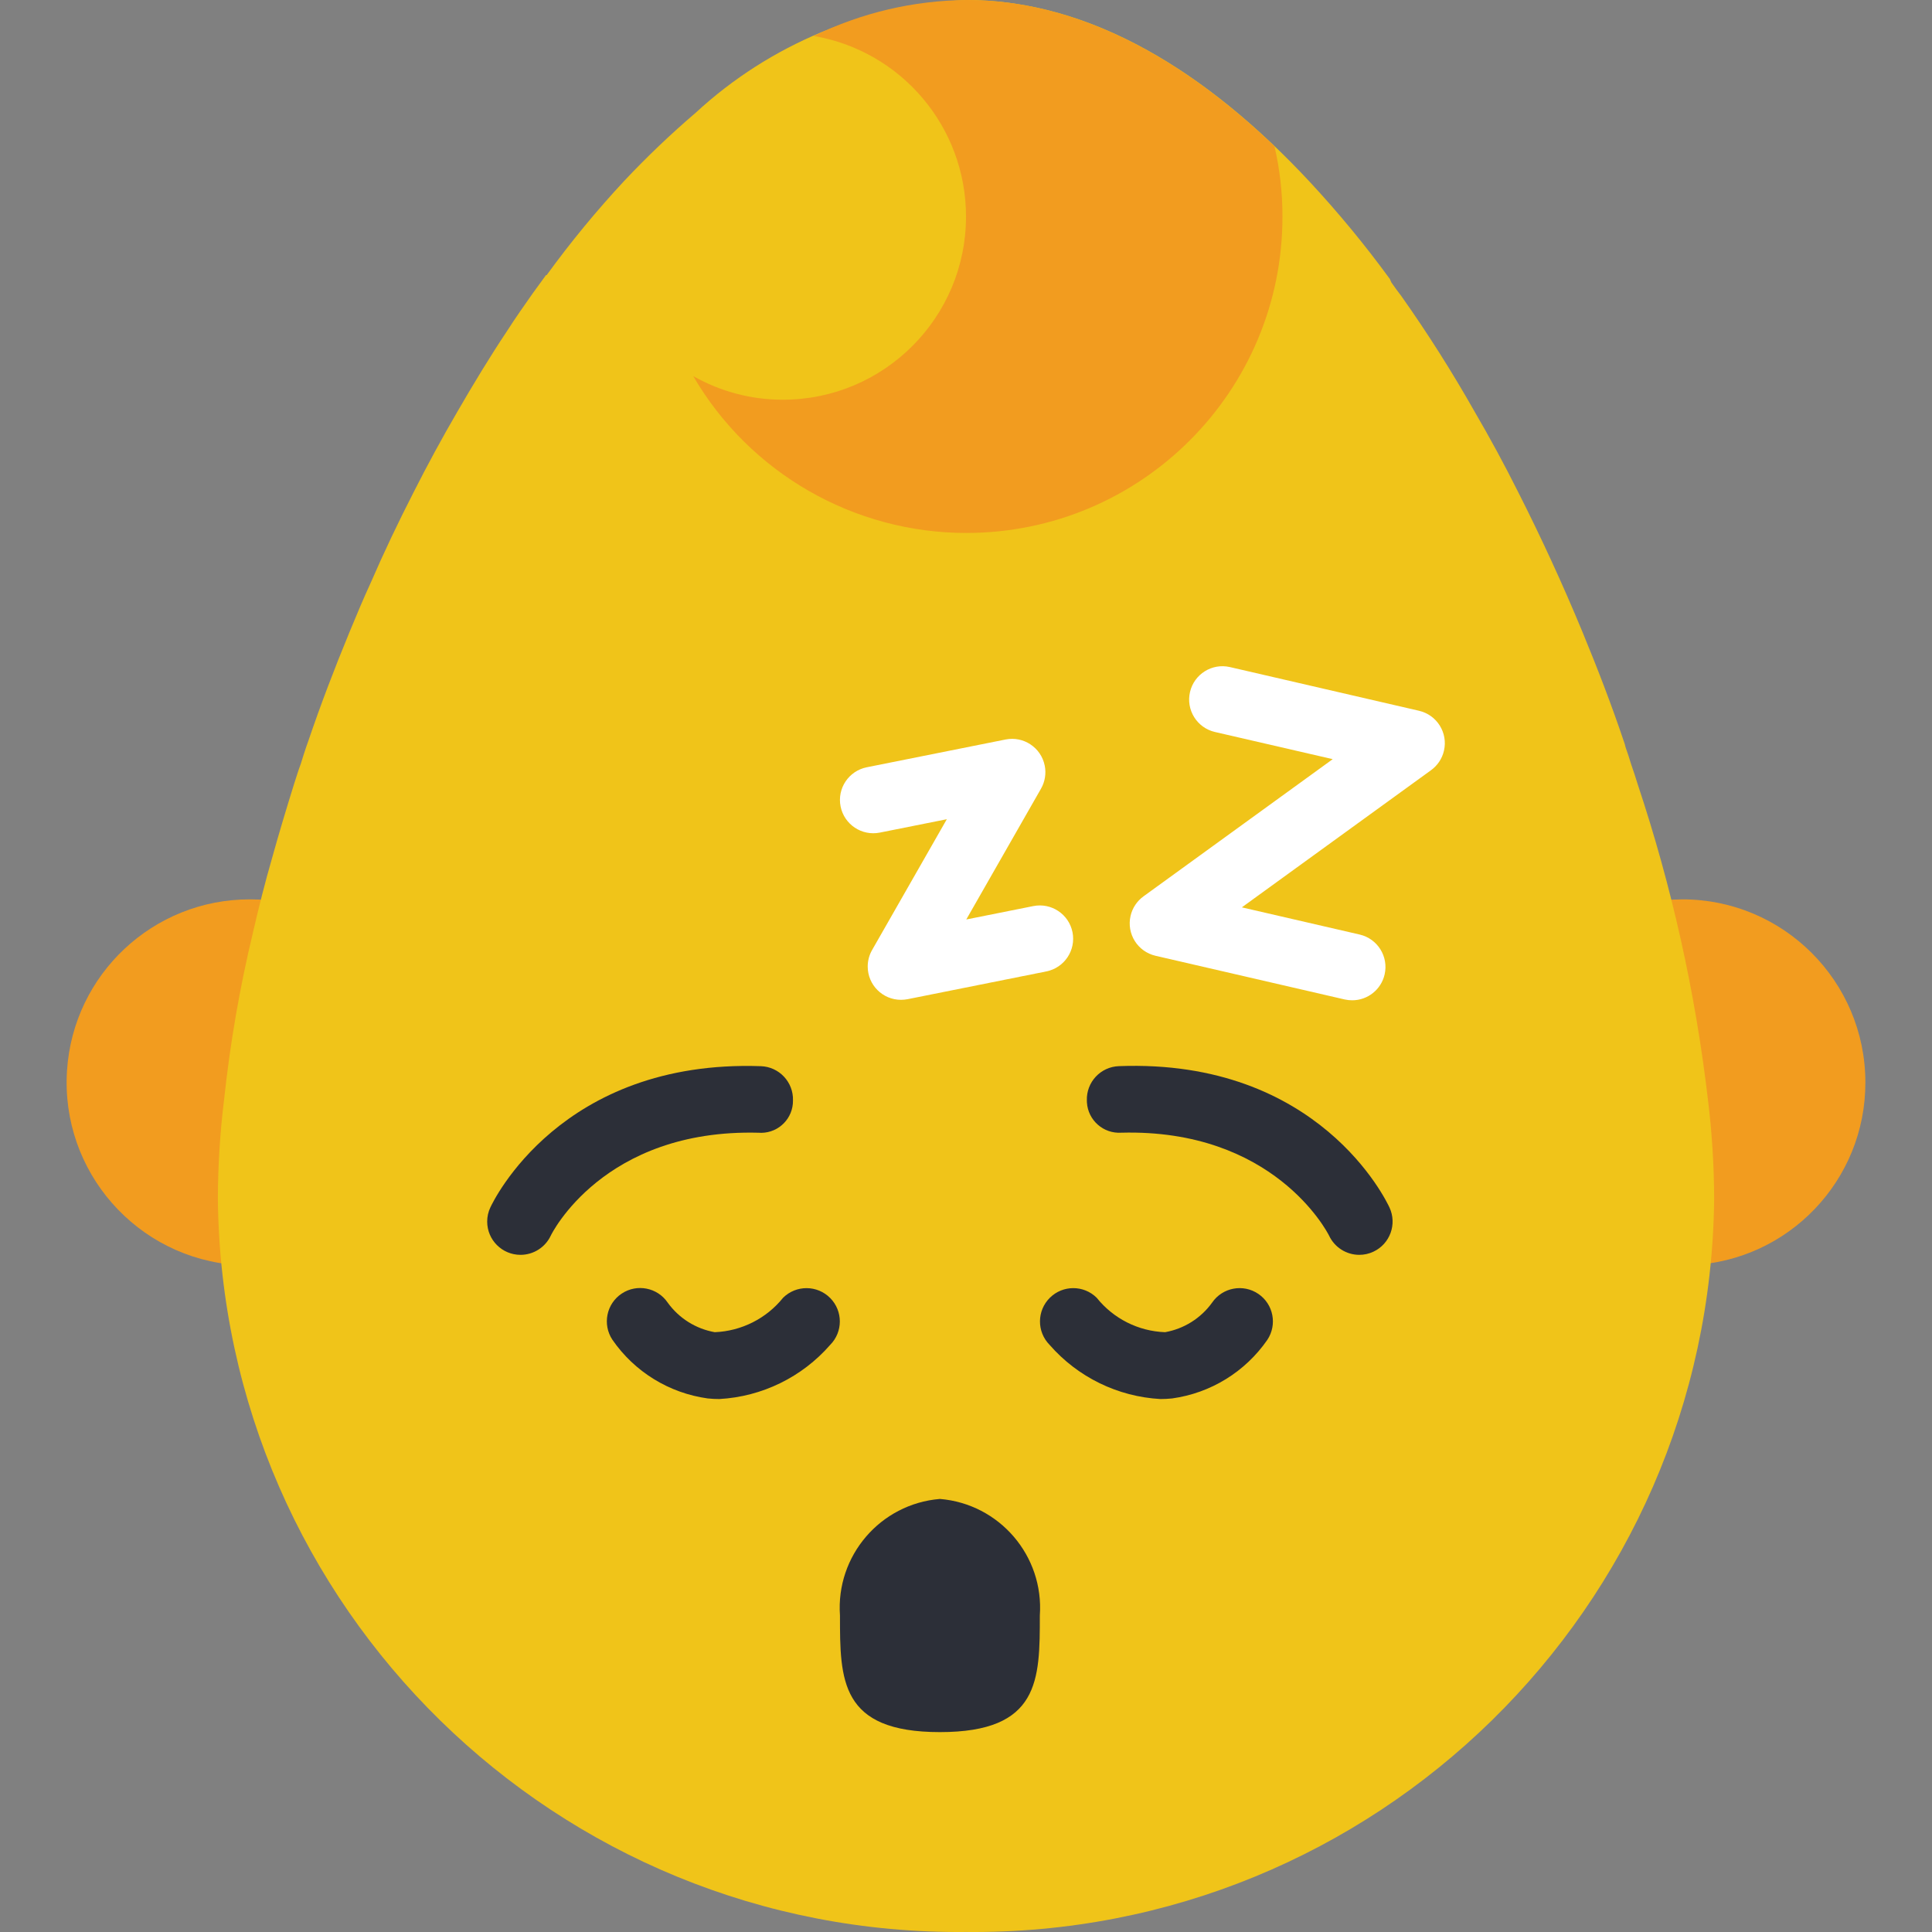 <?xml version="1.0" encoding="iso-8859-1"?>
<!-- Generator: Adobe Illustrator 19.0.0, SVG Export Plug-In . SVG Version: 6.00 Build 0)  -->
<svg xmlns="http://www.w3.org/2000/svg" xmlns:xlink="http://www.w3.org/1999/xlink" version="1.1" id="Capa_1" x="0px" y="0px" viewBox="0 0 512.001 512.001" style="enable-background:new 0 0 512.001 512.001;" xml:space="preserve">
<rect x="0" y="0" width="512.001" height="512.001" fill="#808080" stroke="none"/>
<g>
	<path style="fill:#F29C1F;" d="M84.398,241.872c-10.39,30.287-17.558,61.598-21.362,93.394   c-26.738-1.73-47.006-24.814-45.276-51.552c1.651-25.538,22.863-45.399,48.454-45.373   C72.446,238.314,78.625,239.515,84.398,241.872z"/>
	<path style="fill:#F29C1F;" d="M494.344,286.892c0.035,25.847-20.259,47.156-46.079,48.374   c-3.769-31.717-10.928-62.94-21.362-93.129c5.985-2.481,12.403-3.769,18.891-3.796c26.8-0.018,48.533,21.698,48.551,48.498   C494.344,286.856,494.344,286.874,494.344,286.892z"/>
</g>
<path style="fill:#F0C419;" d="M454.268,317.788c-1.148,108.366-89.899,195.298-198.264,194.204  c-108.366,1.095-197.117-85.838-198.264-194.204c0.018-8.916,0.583-17.814,1.677-26.659c1.589-14.768,4.122-29.422,7.592-43.872  c1.501-6.532,3.178-13.241,5.12-19.95c1.765-6.356,3.708-12.8,5.738-19.332c0.618-1.854,1.148-3.708,1.854-5.561  c0.441-1.501,0.971-3.09,1.501-4.679c0.177-0.441,0.265-0.794,0.441-1.236c3.266-9.622,6.974-19.332,10.946-28.954  c1.854-4.502,3.708-8.916,5.738-13.329c3.443-7.945,7.238-15.889,11.211-23.658c3.708-7.327,7.592-14.477,11.652-21.451  c4.237-7.327,8.563-14.477,13.153-21.362c2.207-3.443,4.502-6.709,6.797-9.975c1.236-1.677,2.383-3.266,3.531-4.855h0.177  c6.347-8.739,13.215-17.081,20.568-24.982c5.994-6.373,12.332-12.411,18.979-18.096C204.054,11.714,229.486,1.148,256.18,0  c32.75,0,63.646,18.891,90.923,48.198c7.565,8.139,14.636,16.71,21.186,25.688c0.088,0.088,0.088,0.088,0.088,0.177  c0.088,0.265,0.265,0.53,0.353,0.794c0.883,1.236,1.677,2.383,2.648,3.619c6.982,9.878,13.462,20.1,19.42,30.631  c3.972,6.797,7.856,13.947,11.476,21.186c6.179,12.182,11.891,24.602,17.125,37.252c3.972,9.622,7.68,19.244,10.946,28.954  c0.185,0.486,0.335,0.989,0.441,1.501c0.53,1.501,1.059,3.09,1.501,4.59c0.618,1.765,1.236,3.619,1.766,5.385  c8.995,27.012,15.21,54.88,18.538,83.154C453.685,299.974,454.25,308.872,454.268,317.788z"/>
<path style="fill:#F29C1F;" d="M339.864,57.378c0.044,46.273-37.428,83.816-83.702,83.861c-29.828,0.026-57.431-15.81-72.456-41.577  c7.238,4.122,15.422,6.276,23.746,6.267c26.809,0,48.551-21.733,48.551-48.542c0-23.649-17.037-43.855-40.341-47.854  C228.286,3.372,242.136,0.115,256.18,0c29.042,0,56.672,14.918,81.566,38.752C339.167,44.861,339.882,51.111,339.864,57.378z"/>
<g>
	<path style="fill:#2C2F38;" d="M137.937,332.547c-4.873,0-8.827-3.946-8.827-8.819c0-1.298,0.282-2.578,0.839-3.743   c0.75-1.598,18.661-39.256,71.67-37.437c4.864,0.159,8.686,4.228,8.527,9.092c0,0.009,0,0.018,0,0.018   c0.053,4.67-3.699,8.501-8.368,8.554c-0.247,0-0.494-0.009-0.742-0.026c-41.224-1.077-54.96,26.994-55.083,27.286   C144.487,330.57,141.371,332.547,137.937,332.547z"/>
	<path style="fill:#2C2F38;" d="M360.229,332.547c-3.407,0-6.515-1.96-7.98-5.032c-0.609-1.253-14.83-28.407-55.11-27.339   c-4.723,0.3-8.792-3.284-9.092-7.998c-0.009-0.177-0.018-0.353-0.018-0.53c-0.168-4.864,3.637-8.942,8.501-9.11   c0.009,0,0.018,0,0.018,0c53.106-1.995,70.92,35.848,71.67,37.437c2.066,4.414,0.168,9.666-4.246,11.732   C362.798,332.265,361.518,332.547,360.229,332.547z"/>
	<path style="fill:#2C2F38;" d="M190.628,370.761c-1.024,0-2.048-0.053-3.072-0.159c-10.231-1.412-19.403-7.053-25.264-15.554   c-2.692-4.061-1.589-9.542,2.472-12.235c4.025-2.675,9.463-1.607,12.182,2.392c2.975,4.14,7.45,6.947,12.464,7.839   c7.071-0.283,13.683-3.61,18.123-9.128c3.469-3.425,9.057-3.39,12.482,0.079c3.399,3.434,3.399,8.969,0,12.403   C212.555,364.953,201.953,370.134,190.628,370.761z"/>
	<path style="fill:#2C2F38;" d="M307.538,370.761c-11.334-0.627-21.927-5.808-29.387-14.362c-3.425-3.469-3.39-9.057,0.079-12.482   c3.434-3.399,8.969-3.399,12.403,0c4.423,5.535,11.034,8.872,18.123,9.128c5.023-0.892,9.498-3.708,12.473-7.848   c2.754-4.017,8.254-5.04,12.27-2.286c3.972,2.719,5.023,8.121,2.375,12.138c-5.87,8.501-15.033,14.142-25.264,15.554   C309.586,370.708,308.562,370.761,307.538,370.761z"/>
	<path style="fill:#2C2F38;" d="M275.565,428.131c0,17.063,0,30.896-26.482,30.896s-26.482-13.833-26.482-30.896   c-1.121-15.81,10.681-29.59,26.482-30.896C264.875,398.541,276.686,412.321,275.565,428.131z"/>
</g>
<g>
	<path style="fill:#FFFFFF;" d="M238.781,264.964c-4.873,0-8.827-3.946-8.827-8.819c0-1.536,0.397-3.054,1.165-4.387l19.8-34.657   l-17.761,3.549c-4.776,0.953-9.428-2.145-10.39-6.921s2.145-9.428,6.921-10.39l36.784-7.362c4.776-0.962,9.428,2.136,10.39,6.912   c0.424,2.092,0.071,4.272-0.989,6.126l-19.8,34.657l17.761-3.549c4.784-0.953,9.428,2.145,10.39,6.921   c0.953,4.784-2.145,9.428-6.921,10.39l-36.784,7.362C239.938,264.902,239.364,264.964,238.781,264.964z"/>
	<path style="fill:#FFFFFF;" d="M358.349,265.088c-0.671,0-1.342-0.071-1.995-0.221l-50.122-11.573   c-4.749-1.095-7.715-5.826-6.621-10.575c0.477-2.083,1.695-3.919,3.425-5.173l50.149-36.36l-31.223-7.203   c-4.749-1.103-7.706-5.853-6.594-10.602c1.103-4.731,5.826-7.689,10.558-6.603l50.122,11.582c4.749,1.095,7.715,5.826,6.621,10.575   c-0.477,2.083-1.695,3.919-3.425,5.173l-50.14,36.351l31.214,7.203c4.749,1.095,7.715,5.835,6.621,10.584   C366.02,262.245,362.454,265.088,358.349,265.088L358.349,265.088z"/>
</g>
<g>
</g>
<g>
</g>
<g>
</g>
<g>
</g>
<g>
</g>
<g>
</g>
<g>
</g>
<g>
</g>
<g>
</g>
<g>
</g>
<g>
</g>
<g>
</g>
<g>
</g>
<g>
</g>
<g>
</g>
</svg>
